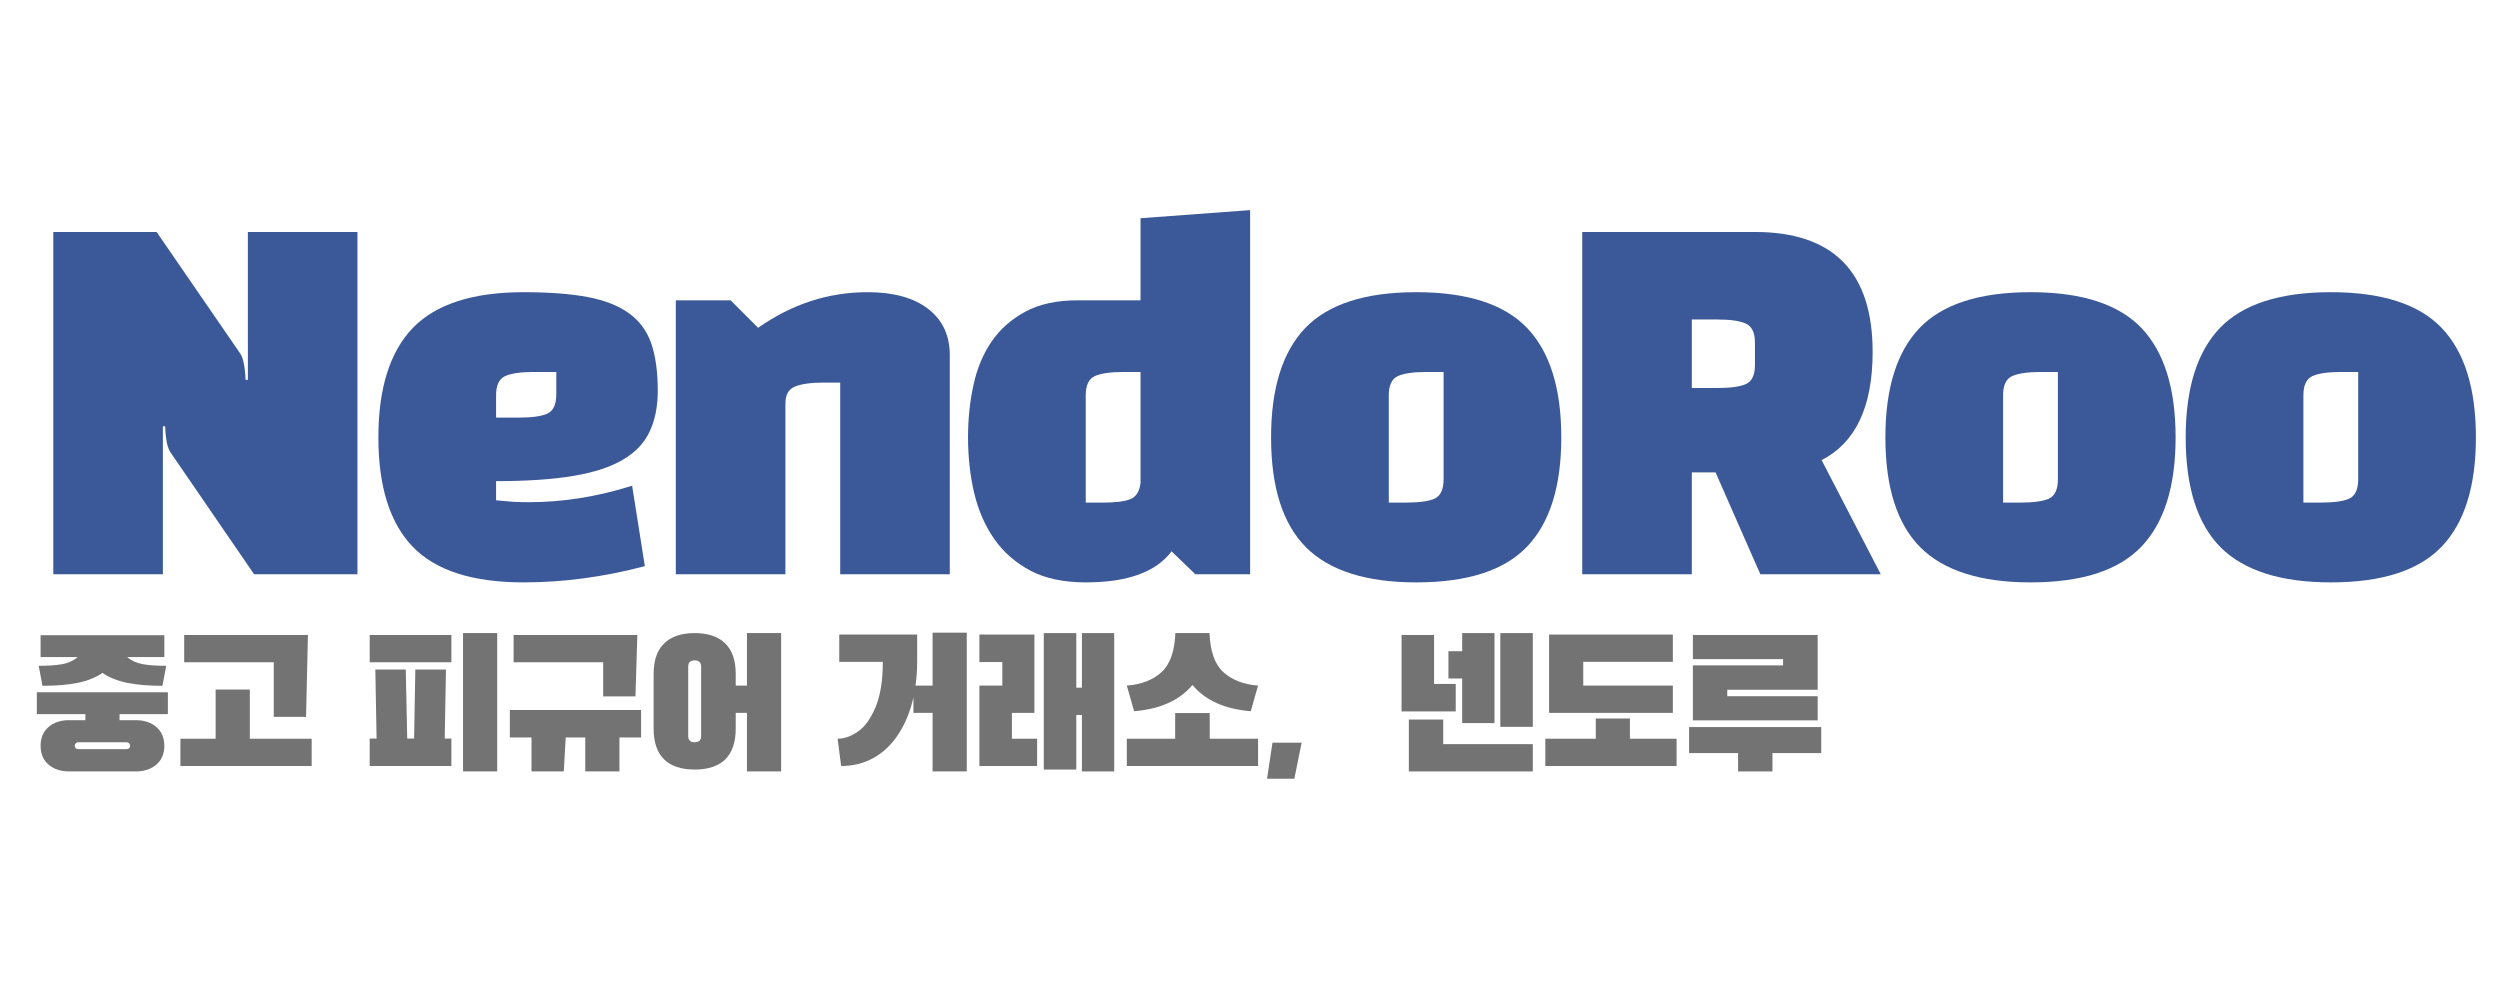 <svg xmlns="http://www.w3.org/2000/svg" width="187.5" viewBox="0 0 187.5 75" height="75" version="1.0"><g fill="#3B5998"><g><g><path d="M 24.859 0 L 17.109 0 L 10.859 -9.109 C 10.742 -9.266 10.648 -9.5 10.578 -9.812 C 10.504 -10.133 10.457 -10.562 10.438 -11.094 L 10.266 -11.094 L 10.266 0 L 2.047 0 L 2.047 -25.672 L 9.797 -25.672 L 16.062 -16.562 C 16.176 -16.406 16.266 -16.164 16.328 -15.844 C 16.398 -15.531 16.445 -15.109 16.469 -14.578 L 16.641 -14.578 L 16.641 -25.672 L 24.859 -25.672 Z M 24.859 0" transform="translate(1.95 43.07)"/></g></g></g><g fill="#3B5998"><g><g><path d="M 10.062 -6.984 L 10.062 -5.547 C 10.477 -5.504 10.891 -5.469 11.297 -5.438 C 11.703 -5.414 12.113 -5.406 12.531 -5.406 C 15.082 -5.406 17.66 -5.816 20.266 -6.641 L 21.219 -0.609 C 18.145 0.203 15.113 0.609 12.125 0.609 C 8.289 0.609 5.516 -0.285 3.797 -2.078 C 2.086 -3.867 1.234 -6.598 1.234 -10.266 C 1.234 -13.941 2.094 -16.676 3.812 -18.469 C 5.539 -20.258 8.312 -21.156 12.125 -21.156 C 14.039 -21.156 15.633 -21.035 16.906 -20.797 C 18.188 -20.555 19.219 -20.156 20 -19.594 C 20.789 -19.039 21.352 -18.289 21.688 -17.344 C 22.02 -16.395 22.188 -15.203 22.188 -13.766 C 22.188 -12.578 21.984 -11.555 21.578 -10.703 C 21.18 -9.848 20.516 -9.145 19.578 -8.594 C 18.641 -8.039 17.395 -7.633 15.844 -7.375 C 14.289 -7.113 12.363 -6.984 10.062 -6.984 Z M 10.062 -13.422 L 10.062 -11.75 L 11.75 -11.75 C 12.75 -11.75 13.469 -11.848 13.906 -12.047 C 14.352 -12.254 14.578 -12.734 14.578 -13.484 L 14.578 -15.172 L 12.906 -15.172 C 11.906 -15.172 11.18 -15.066 10.734 -14.859 C 10.285 -14.648 10.062 -14.172 10.062 -13.422 Z M 10.062 -13.422" transform="translate(27.144 43.07)"/></g></g></g><g fill="#3B5998"><g><g><path d="M 2.047 -20.547 L 6.156 -20.547 L 8.219 -18.484 C 10.75 -20.266 13.488 -21.156 16.438 -21.156 C 18.375 -21.156 19.883 -20.738 20.969 -19.906 C 22.051 -19.07 22.594 -17.914 22.594 -16.438 L 22.594 0 L 14.375 0 L 14.375 -14.375 L 13.109 -14.375 C 12.172 -14.375 11.461 -14.273 10.984 -14.078 C 10.504 -13.891 10.266 -13.461 10.266 -12.797 L 10.266 0 L 2.047 0 Z M 2.047 -20.547" transform="translate(48.64 43.07)"/></g></g></g><g fill="#3B5998"><g><g><path d="M 22.391 -27.312 L 22.391 0 L 18.281 0 L 16.5 -1.719 C 15.332 -0.164 13.188 0.609 10.062 0.609 C 8.414 0.609 7.035 0.316 5.922 -0.266 C 4.805 -0.859 3.898 -1.648 3.203 -2.641 C 2.504 -3.641 2 -4.801 1.688 -6.125 C 1.383 -7.445 1.234 -8.828 1.234 -10.266 C 1.234 -11.641 1.367 -12.945 1.641 -14.188 C 1.91 -15.438 2.363 -16.523 3 -17.453 C 3.645 -18.391 4.492 -19.141 5.547 -19.703 C 6.598 -20.266 7.898 -20.547 9.453 -20.547 L 14.172 -20.547 L 14.172 -26.703 Z M 10.062 -13.422 L 10.062 -5.375 L 11.328 -5.375 C 12.266 -5.375 12.953 -5.457 13.391 -5.625 C 13.836 -5.801 14.098 -6.207 14.172 -6.844 L 14.172 -15.172 L 12.906 -15.172 C 11.906 -15.172 11.18 -15.066 10.734 -14.859 C 10.285 -14.648 10.062 -14.172 10.062 -13.422 Z M 10.062 -13.422" transform="translate(71.368 43.07)"/></g></g></g><g fill="#3B5998"><g><g><path d="M 1.234 -10.266 C 1.234 -13.941 2.086 -16.676 3.797 -18.469 C 5.516 -20.258 8.289 -21.156 12.125 -21.156 C 15.957 -21.156 18.727 -20.258 20.438 -18.469 C 22.145 -16.676 23 -13.941 23 -10.266 C 23 -6.598 22.145 -3.867 20.438 -2.078 C 18.727 -0.285 15.957 0.609 12.125 0.609 C 8.375 0.609 5.617 -0.266 3.859 -2.016 C 2.109 -3.773 1.234 -6.523 1.234 -10.266 Z M 10.062 -13.422 L 10.062 -5.375 L 11.328 -5.375 C 12.336 -5.375 13.062 -5.473 13.5 -5.672 C 13.945 -5.879 14.172 -6.363 14.172 -7.125 L 14.172 -15.172 L 12.906 -15.172 C 11.906 -15.172 11.18 -15.066 10.734 -14.859 C 10.285 -14.648 10.062 -14.172 10.062 -13.422 Z M 10.062 -13.422" transform="translate(94.097 43.07)"/></g></g></g><g fill="#3B5998"><g><g><path d="M 20 -8.562 L 24.438 0 L 15.406 0 L 12.047 -7.641 L 10.266 -7.641 L 10.266 0 L 2.047 0 L 2.047 -25.672 L 15 -25.672 C 20.883 -25.672 23.828 -22.672 23.828 -16.672 C 23.828 -12.566 22.551 -9.863 20 -8.562 Z M 12.156 -19.109 L 10.266 -19.109 L 10.266 -13.969 L 12.156 -13.969 C 13.156 -13.969 13.879 -14.066 14.328 -14.266 C 14.773 -14.473 15 -14.941 15 -15.672 L 15 -17.391 C 15 -18.117 14.773 -18.586 14.328 -18.797 C 13.879 -19.004 13.156 -19.109 12.156 -19.109 Z M 12.156 -19.109" transform="translate(116.62 43.07)"/></g></g></g><g fill="#3B5998"><g><g><path d="M 1.234 -10.266 C 1.234 -13.941 2.086 -16.676 3.797 -18.469 C 5.516 -20.258 8.289 -21.156 12.125 -21.156 C 15.957 -21.156 18.727 -20.258 20.438 -18.469 C 22.145 -16.676 23 -13.941 23 -10.266 C 23 -6.598 22.145 -3.867 20.438 -2.078 C 18.727 -0.285 15.957 0.609 12.125 0.609 C 8.375 0.609 5.617 -0.266 3.859 -2.016 C 2.109 -3.773 1.234 -6.523 1.234 -10.266 Z M 10.062 -13.422 L 10.062 -5.375 L 11.328 -5.375 C 12.336 -5.375 13.062 -5.473 13.5 -5.672 C 13.945 -5.879 14.172 -6.363 14.172 -7.125 L 14.172 -15.172 L 12.906 -15.172 C 11.906 -15.172 11.18 -15.066 10.734 -14.859 C 10.285 -14.648 10.062 -14.172 10.062 -13.422 Z M 10.062 -13.422" transform="translate(140.17 43.07)"/></g></g></g><g fill="#3B5998"><g><g><path d="M 1.234 -10.266 C 1.234 -13.941 2.086 -16.676 3.797 -18.469 C 5.516 -20.258 8.289 -21.156 12.125 -21.156 C 15.957 -21.156 18.727 -20.258 20.438 -18.469 C 22.145 -16.676 23 -13.941 23 -10.266 C 23 -6.598 22.145 -3.867 20.438 -2.078 C 18.727 -0.285 15.957 0.609 12.125 0.609 C 8.375 0.609 5.617 -0.266 3.859 -2.016 C 2.109 -3.773 1.234 -6.523 1.234 -10.266 Z M 10.062 -13.422 L 10.062 -5.375 L 11.328 -5.375 C 12.336 -5.375 13.062 -5.473 13.5 -5.672 C 13.945 -5.879 14.172 -6.363 14.172 -7.125 L 14.172 -15.172 L 12.906 -15.172 C 11.906 -15.172 11.18 -15.066 10.734 -14.859 C 10.285 -14.648 10.062 -14.172 10.062 -13.422 Z M 10.062 -13.422" transform="translate(162.693 43.07)"/></g></g></g><g fill="#737373"><g><g><path d="M 0.953 -7.922 C 1.672 -7.922 2.266 -7.961 2.734 -8.047 C 3.203 -8.141 3.582 -8.316 3.875 -8.578 L 1.094 -8.578 L 1.094 -10.219 L 10.375 -10.219 L 10.375 -8.578 L 7.594 -8.578 C 7.883 -8.316 8.266 -8.141 8.734 -8.047 C 9.203 -7.961 9.797 -7.922 10.516 -7.922 L 10.234 -6.422 C 9.223 -6.422 8.344 -6.492 7.594 -6.641 C 6.844 -6.797 6.223 -7.047 5.734 -7.391 C 5.242 -7.047 4.625 -6.797 3.875 -6.641 C 3.125 -6.492 2.242 -6.422 1.234 -6.422 Z M 7.016 -4.297 L 7.016 -3.844 L 8.234 -3.844 C 8.867 -3.844 9.383 -3.672 9.781 -3.328 C 10.176 -2.984 10.375 -2.516 10.375 -1.922 C 10.375 -1.328 10.176 -0.859 9.781 -0.516 C 9.383 -0.172 8.867 0 8.234 0 L 3.234 0 C 2.598 0 2.082 -0.172 1.688 -0.516 C 1.289 -0.859 1.094 -1.328 1.094 -1.922 C 1.094 -2.516 1.289 -2.984 1.688 -3.328 C 2.082 -3.672 2.598 -3.844 3.234 -3.844 L 4.453 -3.844 L 4.453 -4.297 L 0.812 -4.297 L 0.812 -5.938 L 10.641 -5.938 L 10.641 -4.297 Z M 7.812 -1.922 C 7.812 -1.992 7.785 -2.055 7.734 -2.109 C 7.68 -2.16 7.617 -2.188 7.547 -2.188 L 3.922 -2.188 C 3.848 -2.188 3.785 -2.16 3.734 -2.109 C 3.68 -2.055 3.656 -1.992 3.656 -1.922 C 3.656 -1.848 3.68 -1.785 3.734 -1.734 C 3.785 -1.691 3.848 -1.672 3.922 -1.672 L 7.547 -1.672 C 7.617 -1.672 7.68 -1.691 7.734 -1.734 C 7.785 -1.785 7.812 -1.848 7.812 -1.922 Z M 7.812 -1.922" transform="translate(1.95 57.857)"/></g></g></g><g fill="#737373"><g><g><path d="M 7.812 -8.188 L 7.812 -4.094 L 10.234 -4.094 L 10.375 -10.234 L 1.094 -10.234 L 1.094 -8.188 Z M 6.016 -2.453 L 6.016 -6.141 L 3.453 -6.141 L 3.453 -2.453 L 0.812 -2.453 L 0.812 -0.406 L 10.656 -0.406 L 10.656 -2.453 Z M 6.016 -2.453" transform="translate(12.72 57.857)"/></g></g></g><g fill="#737373"><g><g><path d="M 7.812 -10.375 L 10.375 -10.375 L 10.375 0 L 7.812 0 Z M 0.812 -8.188 L 0.812 -10.234 L 6.938 -10.234 L 6.938 -8.188 Z M 6.531 -7.641 L 6.438 -2.469 L 6.938 -2.469 L 6.938 -0.406 L 0.812 -0.406 L 0.812 -2.469 L 1.328 -2.469 L 1.234 -7.641 L 3.516 -7.641 L 3.625 -2.469 L 4.141 -2.469 L 4.234 -7.641 Z M 6.531 -7.641" transform="translate(26.916 57.857)"/></g></g></g><g fill="#737373"><g><g><path d="M 7.812 -8.188 L 7.812 -5.625 L 10.234 -5.625 L 10.375 -10.234 L 1.094 -10.234 L 1.094 -8.188 Z M 10.656 -4.609 L 0.812 -4.609 L 0.812 -2.547 L 2.438 -2.547 L 2.438 0 L 4.859 0 L 5 -2.547 L 6.469 -2.547 L 6.469 0 L 9.031 0 L 9.031 -2.547 L 10.656 -2.547 Z M 10.656 -4.609" transform="translate(37.426 57.857)"/></g></g></g><g fill="#737373"><g><g><path d="M 10.375 -10.375 L 10.375 0 L 7.812 0 L 7.812 -4.391 L 6.969 -4.391 L 6.969 -3.203 C 6.969 -2.191 6.707 -1.426 6.188 -0.906 C 5.664 -0.395 4.898 -0.141 3.891 -0.141 C 2.879 -0.141 2.113 -0.395 1.594 -0.906 C 1.07 -1.426 0.812 -2.191 0.812 -3.203 L 0.812 -7.312 C 0.812 -8.32 1.07 -9.082 1.594 -9.594 C 2.113 -10.113 2.879 -10.375 3.891 -10.375 C 4.898 -10.375 5.664 -10.113 6.188 -9.594 C 6.707 -9.082 6.969 -8.32 6.969 -7.312 L 6.969 -6.438 L 7.812 -6.438 L 7.812 -10.375 Z M 4.375 -7.859 C 4.375 -8.172 4.211 -8.328 3.891 -8.328 C 3.566 -8.328 3.406 -8.172 3.406 -7.859 L 3.406 -2.656 C 3.406 -2.344 3.566 -2.188 3.891 -2.188 C 4.211 -2.188 4.375 -2.344 4.375 -2.656 Z M 4.375 -7.859" transform="translate(48.21 57.857)"/></g></g></g><g fill="#737373"><g><g><path d="M 10.375 -10.406 L 10.375 0 L 7.812 0 L 7.812 -4.391 L 6.375 -4.391 L 6.375 -5.547 C 6.133 -4.484 5.758 -3.566 5.25 -2.797 C 4.75 -2.023 4.129 -1.43 3.391 -1.016 C 2.66 -0.609 1.848 -0.406 0.953 -0.406 L 0.688 -2.453 C 1.188 -2.453 1.691 -2.629 2.203 -2.984 C 2.723 -3.336 3.164 -3.945 3.531 -4.812 C 3.895 -5.676 4.078 -6.812 4.078 -8.219 L 0.812 -8.219 L 0.812 -10.266 L 6.656 -10.266 L 6.656 -8.219 C 6.656 -7.594 6.613 -7 6.531 -6.438 L 7.812 -6.438 L 7.812 -10.406 Z M 10.375 -10.406" transform="translate(62.132 57.857)"/></g></g></g><g fill="#737373"><g><g><path d="M 8.5 -10.375 L 10.922 -10.375 L 10.922 0 L 8.5 0 L 8.5 -4.234 L 8.078 -4.234 L 8.078 -0.141 L 5.641 -0.141 L 5.641 -10.375 L 8.078 -10.375 L 8.078 -6.281 L 8.5 -6.281 Z M 3.25 -4.391 L 3.25 -2.453 L 5.141 -2.453 L 5.141 -0.406 L 0.812 -0.406 L 0.812 -6.438 L 2.531 -6.438 L 2.531 -8.203 L 0.812 -8.203 L 0.812 -10.266 L 4.938 -10.266 L 4.938 -4.391 Z M 3.25 -4.391" transform="translate(72.643 57.857)"/></g></g></g><g fill="#737373"><g><g><path d="M 5.734 -6.484 C 4.766 -5.328 3.305 -4.672 1.359 -4.516 L 0.812 -6.438 C 1.895 -6.52 2.758 -6.852 3.406 -7.438 C 4.051 -8.02 4.398 -9 4.453 -10.375 L 7.016 -10.375 C 7.066 -9 7.414 -8.02 8.062 -7.438 C 8.719 -6.852 9.582 -6.52 10.656 -6.438 L 10.109 -4.516 C 8.16 -4.672 6.703 -5.328 5.734 -6.484 Z M 7.031 -4.375 L 7.031 -2.453 L 10.656 -2.453 L 10.656 -0.406 L 0.812 -0.406 L 0.812 -2.453 L 4.438 -2.453 L 4.438 -4.375 Z M 7.031 -4.375" transform="translate(83.699 57.857)"/></g></g></g><g fill="#737373"><g><g><path d="M 0.547 0.547 L 2.594 0.547 L 3.141 -2.156 L 0.953 -2.156 Z M 0.547 0.547" transform="translate(94.482 57.857)"/></g></g></g><g fill="#737373"><g><g><path d="M 7.781 -10.375 L 5.359 -10.375 L 5.359 -9.016 L 4.328 -9.016 L 4.328 -6.969 L 5.359 -6.969 L 5.359 -3.625 L 7.781 -3.625 Z M 10.656 -10.375 L 8.219 -10.375 L 8.219 -3.344 L 10.656 -3.344 Z M 0.812 -4.5 L 4.875 -4.5 L 4.875 -6.562 L 3.25 -6.562 L 3.25 -10.234 L 0.812 -10.234 Z M 3.938 -2.047 L 3.938 -3.891 L 1.359 -3.891 L 1.359 0 L 10.656 0 L 10.656 -2.047 Z M 3.938 -2.047" transform="translate(104.305 57.857)"/></g></g></g><g fill="#737373"><g><g><path d="M 3.656 -6.438 L 3.656 -8.219 L 10.375 -8.219 L 10.375 -10.266 L 1.094 -10.266 L 1.094 -4.391 L 10.375 -4.391 L 10.375 -6.438 Z M 7.156 -2.453 L 7.156 -3.969 L 4.594 -3.969 L 4.594 -2.453 L 0.812 -2.453 L 0.812 -0.406 L 10.656 -0.406 L 10.656 -2.453 Z M 7.156 -2.453" transform="translate(115.088 57.857)"/></g></g></g><g fill="#737373"><g><g><path d="M 1.094 -7.953 L 1.094 -3.828 L 10.453 -3.828 L 10.453 -5.641 L 3.672 -5.641 L 3.672 -6.125 L 10.453 -6.125 L 10.453 -10.234 L 1.094 -10.234 L 1.094 -8.422 L 7.859 -8.422 L 7.859 -7.953 Z M 10.719 -3.328 L 0.812 -3.328 L 0.812 -1.375 L 4.484 -1.375 L 4.484 0 L 7.062 0 L 7.062 -1.375 L 10.719 -1.375 Z M 10.719 -3.328" transform="translate(125.872 57.857)"/></g></g></g></svg>